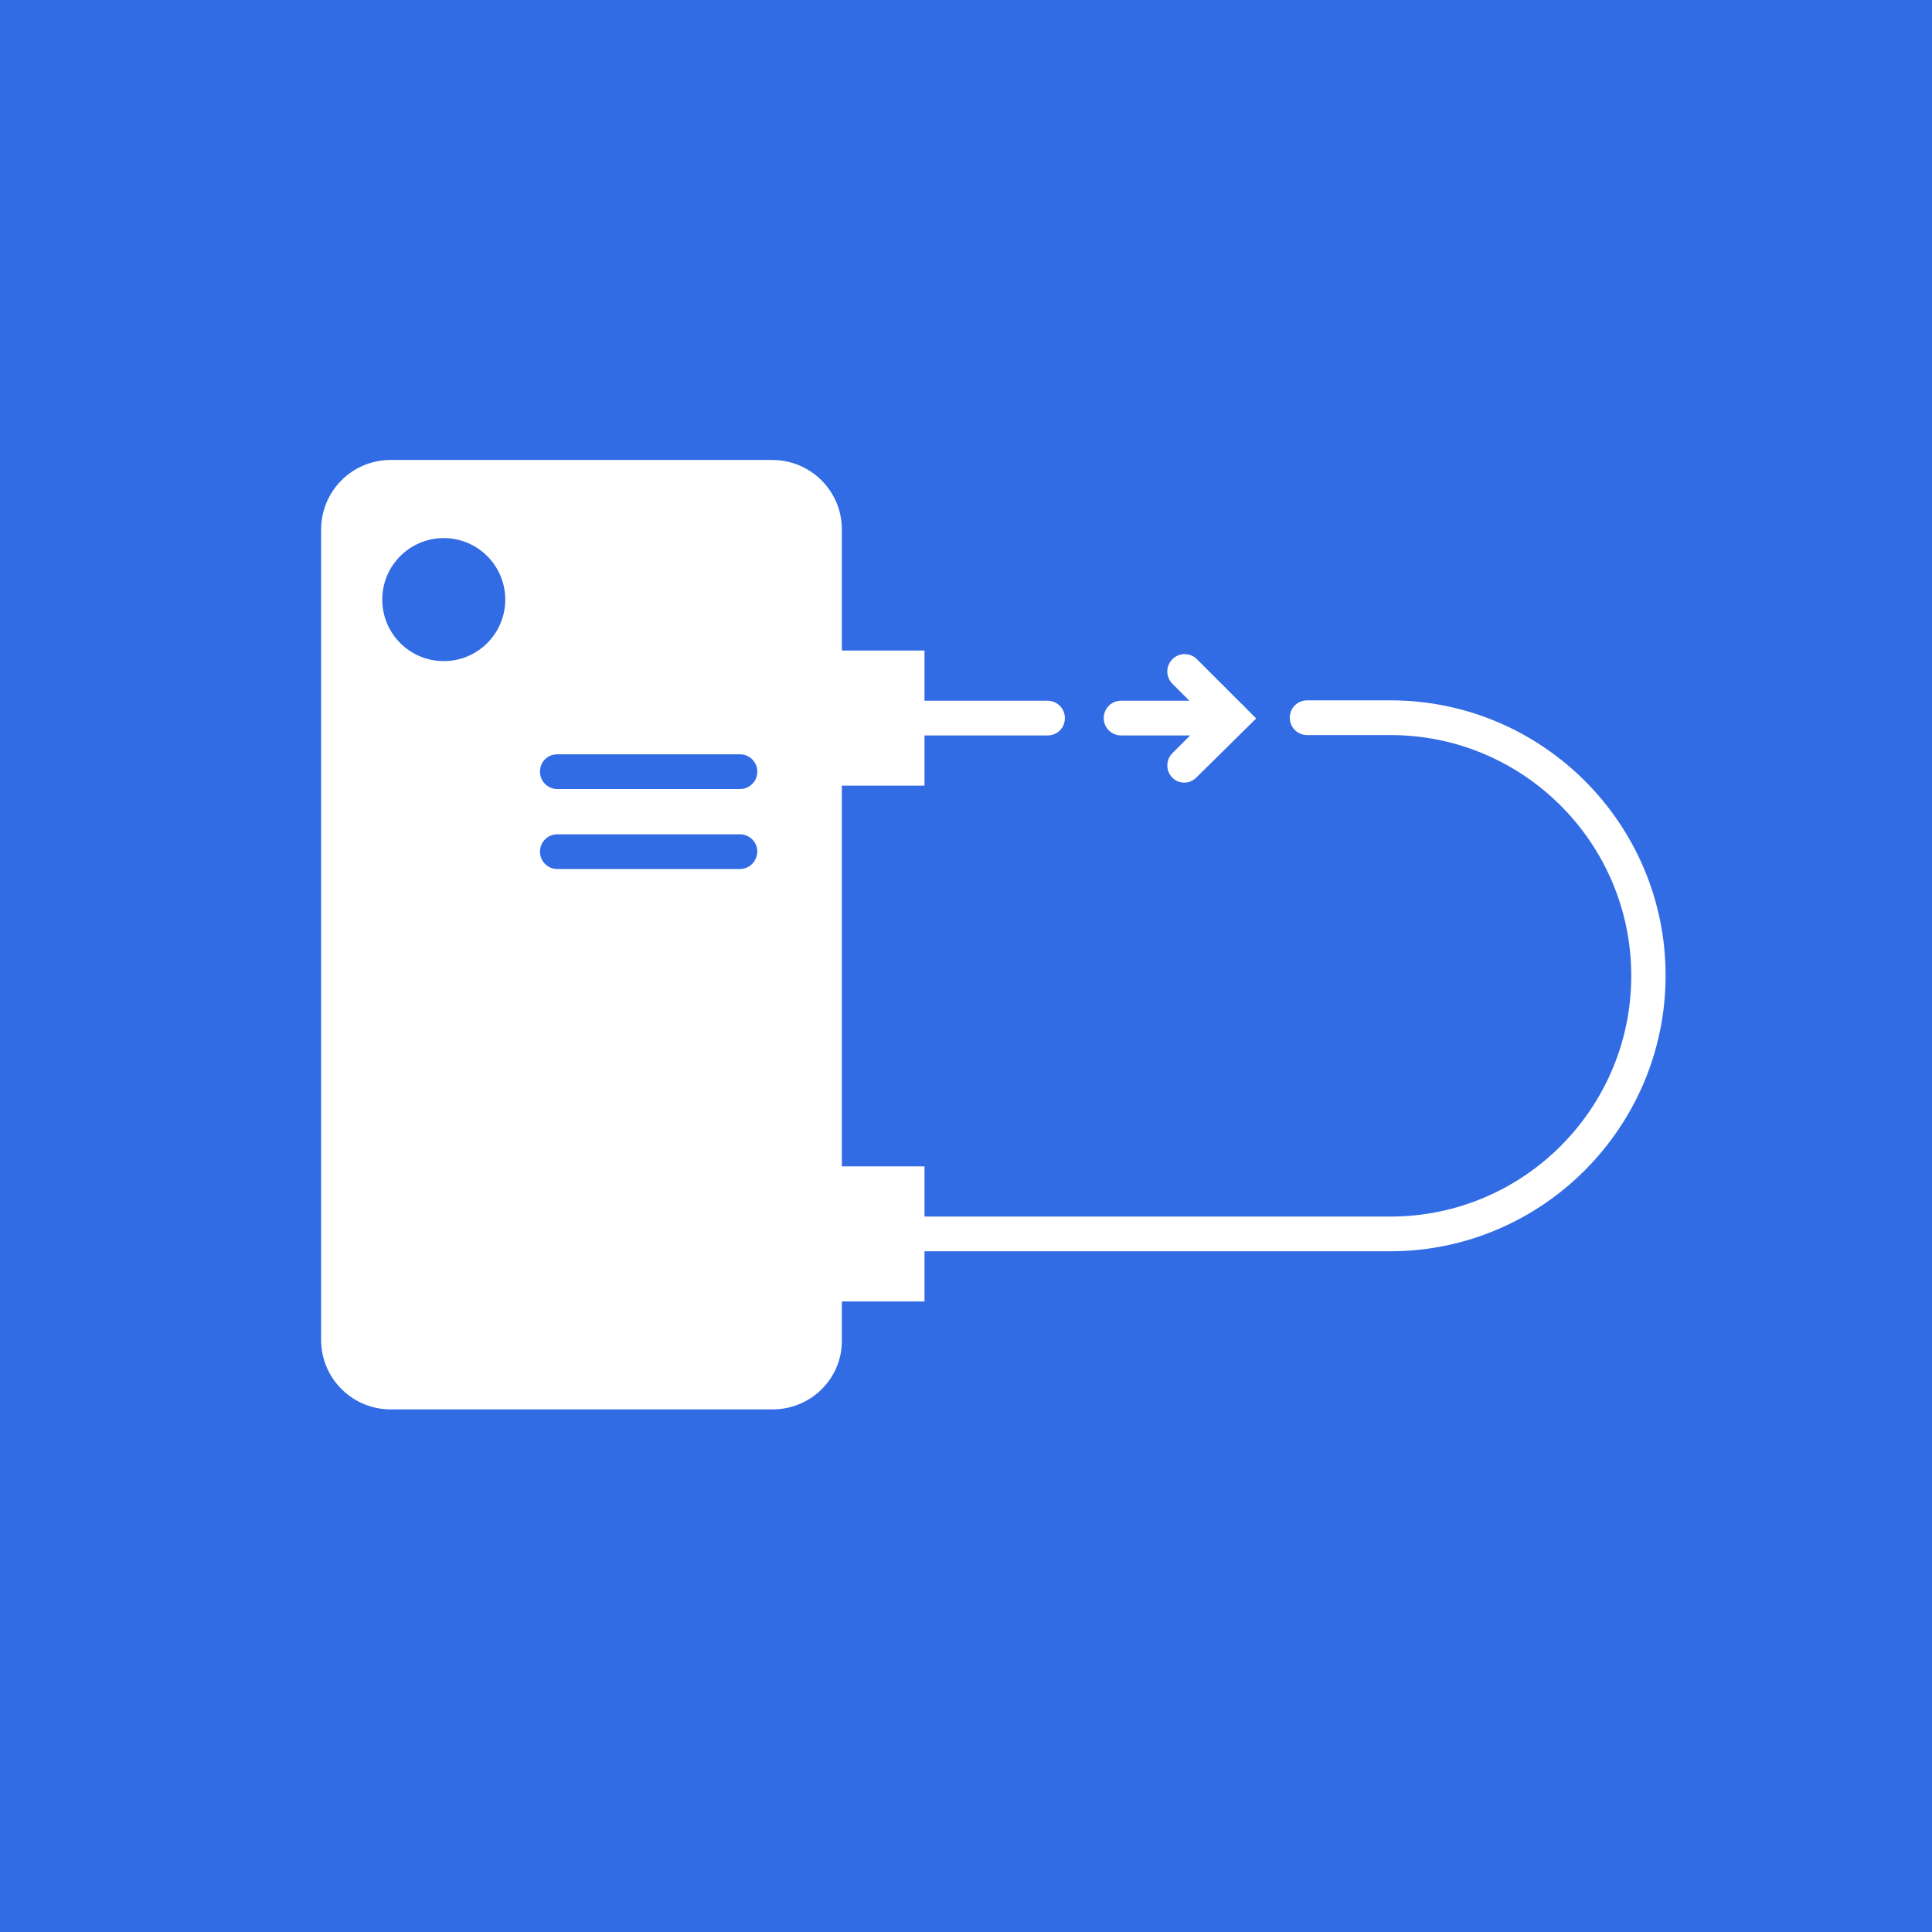 <?xml version="1.0" encoding="utf-8"?>
<!-- Generator: Adobe Illustrator 26.2.1, SVG Export Plug-In . SVG Version: 6.00 Build 0)  -->
<svg version="1.1" id="Layer_1" xmlns="http://www.w3.org/2000/svg" xmlns:xlink="http://www.w3.org/1999/xlink" x="0px" y="0px"
	 viewBox="0 0 512 512" style="enable-background:new 0 0 512 512;" xml:space="preserve">
<style type="text/css">
	.st0{fill:#326CE5;}
	.st1{fill:#FFFFFF;}
</style>
<g>
	<g>
		<rect x="0" class="st0" width="512" height="512"/>
	</g>
</g>
<g>
	<g>
		<path class="st1" d="M204.8,373.5H103.5c-10.1,0-18.4-8.2-18.4-18.4V140.3c0-10.1,8.2-18.4,18.4-18.4h101.2
			c10.1,0,18.4,8.2,18.4,18.4v214.9C223.2,365.3,214.9,373.5,204.8,373.5z"/>
	</g>
	<g>
		<path class="st1" d="M368.4,331.6H245.1c-2.5,0-4.6-2-4.6-4.6s2-4.6,4.6-4.6h123.4c35.2,0,63.8-28.6,63.8-63.8
			s-28.6-63.8-63.8-63.8h-22.1c-2.5,0-4.6-2-4.6-4.6c0-2.5,2-4.6,4.6-4.6h22.1c40.2,0,72.9,32.7,72.9,72.9S408.7,331.6,368.4,331.6z
			"/>
	</g>
	<g>
		<path class="st1" d="M326.3,194.9h-29.2c-2.5,0-4.6-2-4.6-4.6c0-2.5,2-4.6,4.6-4.6h29.2c2.5,0,4.6,2,4.6,4.6
			C330.9,192.9,328.8,194.9,326.3,194.9z"/>
	</g>
	<g>
		<path class="st1" d="M277.6,194.9h-32.6c-2.5,0-4.6-2-4.6-4.6c0-2.5,2-4.6,4.6-4.6h32.6c2.5,0,4.6,2,4.6,4.6
			C282.2,192.9,280.2,194.9,277.6,194.9z"/>
	</g>
	<g>
		<rect x="212.8" y="172.4" class="st1" width="32.2" height="35.8"/>
	</g>
	<g>
		<rect x="212.8" y="309.1" class="st1" width="32.2" height="35.8"/>
	</g>
	<g>
		<path class="st1" d="M276,190.4"/>
	</g>
	<g>
		<circle class="st0" cx="117.6" cy="158.9" r="16.3"/>
	</g>
	<g>
		<path class="st0" d="M196.1,209.1h-48.4c-2.5,0-4.6-2-4.6-4.6s2-4.6,4.6-4.6h48.4c2.5,0,4.6,2,4.6,4.6S198.6,209.1,196.1,209.1z"
			/>
	</g>
	<g>
		<path class="st0" d="M196.1,230.3h-48.4c-2.5,0-4.6-2-4.6-4.6c0-2.5,2-4.6,4.6-4.6h48.4c2.5,0,4.6,2,4.6,4.6
			C200.6,228.3,198.6,230.3,196.1,230.3z"/>
	</g>
	<g>
		<path class="st1" d="M313.9,207.4c-1.2,0-2.3-0.4-3.2-1.3c-1.8-1.8-1.8-4.7,0-6.5l9.2-9.2l-9.2-9.2c-1.8-1.8-1.8-4.7,0-6.5
			s4.7-1.8,6.5,0l15.7,15.7L317.1,206C316.2,206.9,315.1,207.4,313.9,207.4z"/>
	</g>
</g>
</svg>
